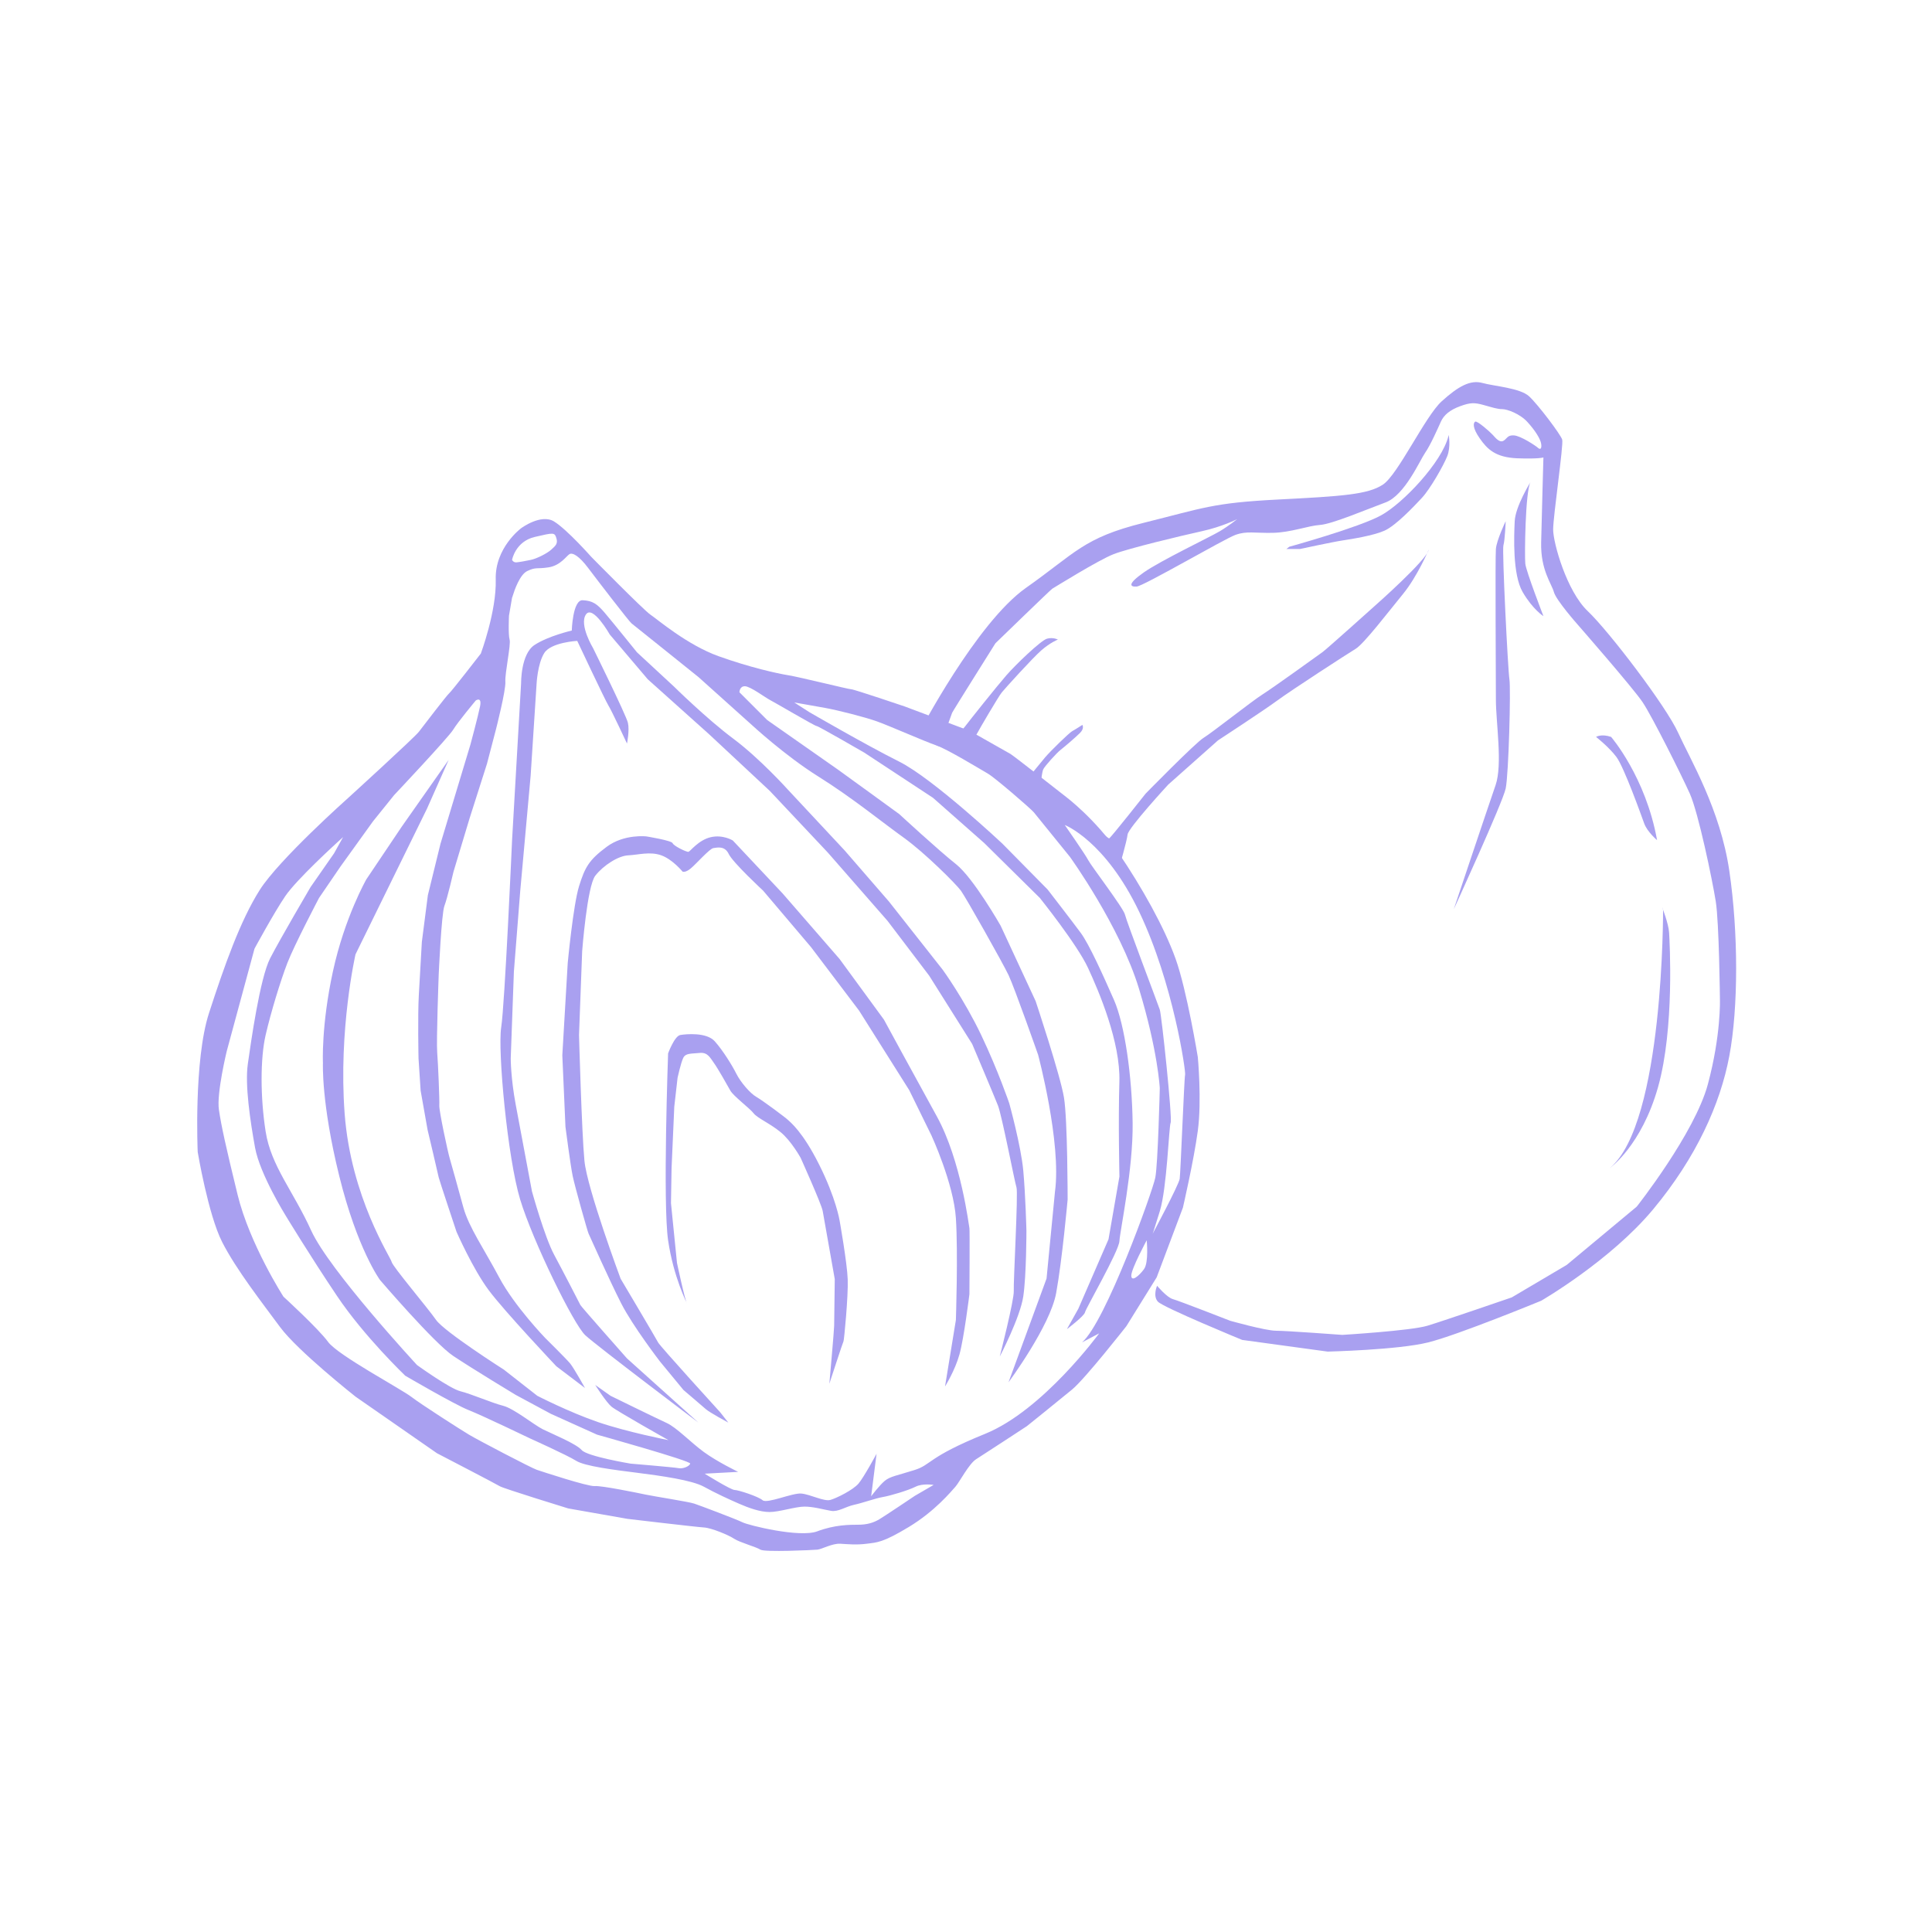 <svg xmlns="http://www.w3.org/2000/svg" xmlns:xlink="http://www.w3.org/1999/xlink" width="400" zoomAndPan="magnify" viewBox="0 0 300 300" height="400" preserveAspectRatio="xMidYMid meet" version="1.0"><path fill="#a9a0f0" d="M 142.715 113.781 C 142.715 113.781 151.602 96.711 159.32 91.277 C 167.035 85.844 168.211 83.516 177.562 81.191 C 186.918 78.863 188.324 78.086 198.379 77.57 C 208.434 77.055 212.414 76.793 214.746 75.242 C 217.086 73.691 221.297 64.641 223.867 62.312 C 226.441 59.984 228.309 58.949 230.18 59.465 C 232.051 59.98 236.027 60.242 237.434 61.535 C 238.836 62.828 242.344 67.48 242.578 68.262 C 242.809 69.039 241.172 80.16 241.172 82.227 C 241.172 84.289 243.273 91.793 246.547 94.898 C 249.824 98.004 258.707 109.641 260.582 113.781 C 262.457 117.922 267.133 125.684 268.531 135.25 C 269.938 144.816 269.938 156.461 268.531 163.957 C 267.125 171.461 263.387 179.734 256.723 187.754 C 250.062 195.77 239.312 201.98 239.312 201.98 C 239.312 201.98 226.441 207.281 221.762 208.449 C 217.082 209.617 206.152 209.875 206.152 209.875 L 192.883 208.062 C 192.883 208.062 180.605 203.016 179.789 202.113 C 178.977 201.211 179.672 199.656 179.672 199.656 C 179.672 199.656 181.188 201.469 182.125 201.727 C 183.059 201.98 191.016 205.086 191.016 205.086 C 191.016 205.086 196.508 206.637 198.148 206.637 C 199.785 206.637 208.434 207.281 208.434 207.281 C 208.434 207.281 219.074 206.637 221.648 205.859 C 224.219 205.082 234.742 201.461 234.742 201.461 L 243.277 196.418 L 254.152 187.363 C 254.152 187.363 263.152 175.984 265.199 168.355 C 267.246 160.727 267.07 155.23 267.07 155.23 C 267.07 155.23 266.949 143.266 266.422 139.969 C 265.895 136.668 263.73 126.195 262.387 123.219 C 261.047 120.242 256.543 111.254 255.078 109.059 C 253.617 106.863 244.965 96.969 244.965 96.969 C 244.965 96.969 241.637 93.215 241.285 91.926 C 240.934 90.633 239.207 88.5 239.309 84.227 C 239.41 79.953 239.66 71.031 239.66 71.031 C 239.66 71.031 239 71.289 235.613 71.164 C 232.219 71.031 230.934 69.742 229.766 68.059 C 228.598 66.379 228.773 65.668 229.062 65.473 C 229.352 65.281 231.34 67.023 231.812 67.543 C 232.281 68.066 232.863 68.773 233.449 68.449 C 234.031 68.121 234.031 67.543 235.086 67.609 C 236.141 67.672 238.48 69.227 238.824 69.547 C 239.176 69.871 239.434 69.68 239.309 68.898 C 239.184 68.121 238.359 66.828 237.188 65.539 C 236.016 64.246 234.031 63.531 233.273 63.531 C 232.512 63.531 231.754 63.273 230.348 62.883 C 228.945 62.496 228.305 62.496 226.723 63.078 C 225.141 63.66 224.207 64.434 223.742 65.469 C 223.277 66.504 222.105 69.156 221.289 70.316 C 220.473 71.484 218.133 76.91 215.148 78.016 C 212.16 79.121 206.848 81.379 204.973 81.512 C 203.102 81.641 200.469 82.676 197.664 82.738 C 194.859 82.801 193.574 82.414 191.816 83.066 C 190.059 83.711 177.551 91.02 176.496 91.082 C 175.441 91.145 175.035 90.695 177.605 88.887 C 180.18 87.074 188.016 83.328 189.414 82.488 C 190.82 81.648 192.105 80.613 192.105 80.613 C 192.105 80.613 189.828 81.781 186.609 82.488 C 183.391 83.199 175.266 85.141 172.926 86.047 C 170.586 86.949 163.629 91.285 163.398 91.414 C 163.164 91.547 154.57 99.887 154.57 99.887 C 154.57 99.887 147.906 110.488 147.844 110.684 C 147.789 110.875 146.617 114.043 146.617 114.043 C 146.617 114.043 146.734 115.016 147.316 114.949 C 147.902 114.879 149.309 113.523 149.891 112.754 C 150.473 111.973 154.801 106.543 156.266 104.867 C 157.727 103.184 161.641 99.434 162.574 99.176 C 163.512 98.918 164.27 99.309 164.27 99.309 C 164.27 99.309 163.102 99.762 161.695 100.988 C 160.293 102.219 156.082 106.875 155.555 107.52 C 155.027 108.168 151.93 113.469 151.816 113.73 C 151.695 113.988 150.586 115.543 150.938 115.926 C 151.289 116.316 154.562 117.934 155.852 118.645 C 157.137 119.352 160.059 120.324 160.059 120.324 C 160.059 120.324 161.465 118.582 162.281 117.609 C 163.098 116.637 166.02 113.793 166.488 113.535 C 166.961 113.281 168.07 112.562 168.07 112.562 C 168.07 112.562 168.422 113.078 167.719 113.793 C 167.016 114.504 165.266 115.988 164.676 116.449 C 164.094 116.898 162.16 119.031 161.984 119.484 C 161.809 119.938 161.691 121.035 161.691 121.035 C 161.691 121.035 171.922 130.344 172.238 130.176 C 172.551 130.004 177.891 123.234 177.891 123.234 C 177.891 123.234 185.605 115.352 186.891 114.57 C 188.18 113.793 194.375 108.883 196.016 107.848 C 197.652 106.812 204.664 101.766 205.367 101.254 C 206.07 100.738 213.555 94.012 213.555 94.012 C 213.555 94.012 221.621 86.898 221.855 85.348 C 221.855 85.348 220.098 89.488 217.879 92.207 C 215.656 94.922 211.797 99.969 210.512 100.746 C 209.227 101.523 200.457 107.211 198.355 108.762 C 196.254 110.312 189.121 114.973 189.121 114.973 L 181.402 121.832 C 181.402 121.832 175.203 128.555 175.09 129.59 C 174.977 130.625 173.805 134.637 173.805 134.637 C 173.805 134.637 165.504 126.484 164.453 125.715 C 163.398 124.938 156.504 119.633 155.328 119.633 C 154.156 119.633 146.559 115.883 145.855 115.883 C 145.168 115.844 142.715 113.781 142.715 113.781 Z M 142.715 113.781 " fill-opacity="1" fill-rule="nonzero"/><path fill="#a9a0f0" d="M 200.203 84.898 C 200.203 84.898 210.965 81.926 214.434 80.031 C 217.848 78.168 223.895 71.785 224.91 67.727 C 224.93 67.656 224.941 67.594 224.953 67.527 C 224.953 67.527 225.305 69.375 224.723 70.844 C 224.137 72.312 222.074 75.934 220.789 77.312 C 219.504 78.691 216.734 81.621 214.98 82.402 C 213.223 83.18 209.953 83.691 208.512 83.914 C 207.066 84.125 201.848 85.25 201.848 85.25 L 199.746 85.25 Z M 200.203 84.898 " fill-opacity="1" fill-rule="nonzero"/><path fill="#a9a0f0" d="M 233.801 80.934 C 233.801 80.934 232.395 83.863 232.281 85.242 C 232.164 86.621 232.281 104.984 232.281 108.605 C 232.281 112.227 233.348 118.695 232.23 121.926 C 231.113 125.156 225.738 141.195 225.738 141.195 C 225.738 141.195 233.336 124.641 233.801 122.445 C 234.27 120.25 234.613 106.926 234.383 105.5 C 234.152 104.074 233.215 85.457 233.449 84.68 C 233.688 83.906 233.801 80.934 233.801 80.934 Z M 233.801 80.934 " fill-opacity="1" fill-rule="nonzero"/><path fill="#a9a0f0" d="M 237.656 74.855 C 237.656 74.855 235.316 78.605 235.203 80.934 C 235.094 83.262 234.855 89.207 236.434 91.926 C 238.016 94.641 239.664 95.676 239.664 95.676 C 239.664 95.676 236.961 88.691 236.848 87.527 C 236.723 86.359 236.844 76.27 237.656 74.855 Z M 237.656 74.855 " fill-opacity="1" fill-rule="nonzero"/><path fill="#a9a0f0" d="M 250.172 114.426 C 250.172 114.426 255.551 120.637 257.309 130.461 C 257.309 130.461 255.789 129.172 255.316 127.879 C 254.848 126.586 252.164 119.082 250.988 117.531 C 249.824 115.984 247.832 114.426 247.832 114.426 C 247.832 114.426 248.648 113.906 250.172 114.426 Z M 250.172 114.426 " fill-opacity="1" fill-rule="nonzero"/><path fill="#a9a0f0" d="M 258.242 141.195 C 258.242 141.195 258.398 174.391 249.98 181.375 C 249.98 181.375 254.891 177.922 257.465 168.789 C 260.035 159.648 259.258 146.195 259.176 144.816 C 259.102 143.438 258.086 140.852 258.086 140.852 " fill-opacity="1" fill-rule="nonzero"/><path fill="#a9a0f0" d="M 74.664 101.484 C 74.664 101.484 77.121 94.887 76.977 89.965 C 76.84 85.047 80.91 82.031 80.91 82.031 C 80.91 82.031 84.004 79.715 86.039 80.977 C 88.07 82.238 91.797 86.453 91.797 86.453 C 91.797 86.453 99.945 94.742 101 95.445 C 102.055 96.145 106.691 100.148 111.609 101.906 C 116.527 103.66 120.668 104.57 122.426 104.855 C 124.18 105.137 131.766 107.031 132.188 107.031 C 132.605 107.031 140.473 109.695 140.473 109.695 L 150.586 113.492 C 150.586 113.492 156.414 116.793 156.91 117.074 C 157.398 117.355 165.551 123.75 165.551 123.75 C 165.551 123.75 170.117 127.195 173.699 132.457 C 177.281 137.723 180.793 143.977 182.551 148.895 C 184.309 153.812 185.996 164.141 185.996 164.141 C 185.996 164.141 186.629 170.883 185.996 175.59 C 185.359 180.293 183.68 187.527 183.68 187.527 L 179.609 198.344 L 174.902 205.93 C 174.902 205.93 168.512 214.078 166.473 215.766 C 164.434 217.453 159.445 221.457 159.445 221.457 C 159.445 221.457 152.699 225.879 151.578 226.582 C 150.453 227.285 148.98 230.164 148.348 230.867 C 147.715 231.566 145.184 234.66 141.113 237.113 C 137.043 239.566 136.195 239.504 134.582 239.711 C 132.969 239.918 131.703 239.781 130.473 239.711 C 129.242 239.641 127.633 240.551 126.93 240.629 C 126.227 240.695 118.711 241.047 118.078 240.629 C 117.441 240.207 114.848 239.504 114.004 238.941 C 113.164 238.375 110.492 237.254 109.301 237.184 C 108.109 237.113 97.43 235.848 97.43 235.848 L 88.227 234.227 C 88.227 234.227 78.184 231.137 77.617 230.785 C 77.055 230.434 67.855 225.66 67.855 225.66 L 55.215 216.875 C 55.215 216.875 46.227 209.781 43.484 206.059 C 40.742 202.34 36.672 197.141 34.492 192.855 C 32.316 188.57 30.699 178.875 30.699 178.875 C 30.699 178.875 30.062 164.684 32.453 157.312 C 34.844 149.941 37.305 142.984 40.32 138.211 C 43.34 133.438 54.086 123.883 54.086 123.883 C 54.086 123.883 64.344 114.539 65.047 113.625 C 65.75 112.707 69.398 107.934 69.75 107.652 C 70.098 107.387 74.664 101.484 74.664 101.484 Z M 79.531 92.703 L 79.035 95.605 C 79.035 95.605 78.898 98.555 79.129 99.309 C 79.363 100.055 78.383 104.555 78.473 105.863 C 78.566 107.176 77.023 113.215 77.023 113.215 L 75.617 118.598 L 72.902 127.117 L 70.418 135.363 C 70.418 135.363 69.48 139.434 69.012 140.652 C 68.539 141.867 68.121 151.371 68.121 151.371 C 68.121 151.371 67.742 161.629 67.887 163.406 C 68.031 165.18 68.266 170.895 68.215 171.691 C 68.172 172.488 69.523 178.855 69.852 179.938 C 70.18 181.016 71.117 184.48 71.961 187.52 C 72.801 190.562 75.191 193.984 77.531 198.387 C 79.871 202.793 84.652 207.754 84.652 207.754 C 84.652 207.754 87.926 210.984 88.539 211.73 C 89.148 212.477 90.836 215.527 90.836 215.527 L 86.391 212.156 C 86.391 212.156 78.383 203.684 75.898 200.355 C 73.414 197.031 70.887 191.273 70.887 191.273 C 70.887 191.273 68.172 183.125 68.125 182.84 C 68.082 182.559 66.395 175.445 66.395 175.445 L 65.316 169.359 L 64.988 164.348 C 64.988 164.348 64.852 157.652 65.035 154.508 C 65.215 151.367 65.504 146.266 65.504 146.266 L 66.438 139.008 L 68.402 131.004 C 68.402 131.004 72.996 115.781 73.039 115.645 C 73.082 115.508 74.211 111.289 74.539 109.695 C 74.863 108.105 73.887 108.762 73.887 108.762 C 73.887 108.762 71.074 112.133 70.371 113.305 C 69.668 114.477 61.195 123.469 61.195 123.469 L 57.918 127.539 L 52.863 134.566 L 49.539 139.434 C 49.539 139.434 45.699 146.738 44.617 149.547 C 43.539 152.359 42.09 157.09 41.25 160.707 C 40.41 164.332 40.41 170.383 41.25 175.719 C 42.09 181.059 45.512 184.898 48.32 191.078 C 51.133 197.258 64.758 211.965 64.758 211.965 C 64.758 211.965 69.812 215.613 71.5 216.035 C 73.188 216.453 76.422 217.859 78.102 218.281 C 79.789 218.699 82.875 221.23 84.281 221.934 C 85.688 222.633 89.48 224.18 90.324 225.164 C 91.164 226.148 97.906 227.27 97.906 227.27 C 97.906 227.27 104.652 227.836 105.355 227.973 C 106.055 228.113 107.043 227.691 107.18 227.27 C 107.316 226.852 92.711 222.773 92.711 222.773 L 85.547 219.543 L 80.07 216.594 C 80.07 216.594 73.328 212.523 70.379 210.551 C 67.43 208.59 59 198.75 59 198.75 C 59 198.75 55.484 193.977 52.676 182.598 C 49.863 171.215 50.145 165.055 50.145 165.055 C 50.145 165.055 49.863 159.297 51.691 150.863 C 53.516 142.434 56.891 136.535 56.891 136.535 L 62.367 128.387 L 69.668 117.992 L 66.301 125.574 L 55.203 148.191 C 55.203 148.191 52.535 159.855 53.516 172.918 C 54.5 185.984 60.68 195.25 60.816 195.953 C 60.957 196.656 66.438 203.117 67.699 204.941 C 68.961 206.77 78.234 212.672 78.234 212.672 L 83.434 216.742 C 83.434 216.742 88.352 219.273 92.844 220.816 C 97.344 222.359 103.805 223.625 103.805 223.625 C 103.805 223.625 95.801 219.129 94.953 218.426 C 94.113 217.723 92.426 215.055 92.426 215.055 L 94.812 216.742 C 94.812 216.742 101.98 220.258 103.523 220.961 C 105.066 221.664 107.172 223.906 109.281 225.457 C 111.391 227 114.621 228.551 114.621 228.551 L 109.418 228.832 C 109.418 228.832 113.492 231.359 114.055 231.359 C 114.621 231.359 117.707 232.348 118.41 232.949 C 119.113 233.551 123.047 231.781 124.449 231.918 C 125.855 232.059 127.965 233.188 128.949 232.906 C 129.934 232.621 132.461 231.359 133.305 230.375 C 134.145 229.391 136.113 225.738 136.113 225.738 L 135.273 232.34 C 135.273 232.34 136.539 230.652 137.379 229.949 C 138.223 229.246 139.352 229.109 142.016 228.262 C 144.684 227.422 143.98 226.293 152.977 222.641 C 161.969 218.988 170.676 207.043 170.676 207.043 L 168.008 208.449 C 171.66 205.355 178.969 184.988 179.391 182.879 C 179.809 180.77 180.09 168.969 180.09 168.969 C 180.09 168.969 179.809 163.211 176.859 153.52 C 173.91 143.824 166.141 133.055 166.141 133.055 C 166.141 133.055 160.988 126.688 160.52 126.121 C 160.047 125.559 154.527 120.781 153.398 120.129 C 152.273 119.477 147.031 116.289 145.344 115.727 C 143.652 115.16 137.945 112.633 136.07 111.98 C 134.195 111.328 130.164 110.293 128.109 109.922 C 126.051 109.547 123.336 109.082 123.336 109.082 L 125.676 110.582 C 125.676 110.582 134.383 115.637 139.625 118.262 C 144.871 120.883 155.645 130.996 155.645 130.996 L 162.668 138.117 C 162.668 138.117 166.508 143.078 167.82 144.859 C 169.133 146.641 171.281 151.418 172.973 155.258 C 174.66 159.094 175.781 167.152 175.875 174.359 C 175.969 181.566 173.906 191.121 173.824 192.715 C 173.734 194.309 168.574 203.207 168.48 203.77 C 168.387 204.336 165.668 206.391 165.668 206.391 L 167.449 203.207 L 172.129 192.434 L 173.824 182.691 C 173.824 182.691 173.629 174.164 173.816 167.984 C 174.008 161.805 170.629 153.938 168.949 150.301 C 167.27 146.66 161.457 139.422 161.457 139.422 L 152.84 130.914 L 144.879 123.887 L 134.199 116.863 C 134.199 116.863 127.078 112.738 126.805 112.738 C 126.52 112.738 120.34 109.09 119.594 108.711 C 118.848 108.336 116.504 106.559 115.66 106.559 C 114.82 106.559 114.82 107.496 114.82 107.496 L 119.129 111.805 C 119.129 111.805 129.809 119.297 130.09 119.484 C 130.371 119.672 139.645 126.418 139.645 126.418 C 139.645 126.418 145.73 132.039 148.449 134.188 C 151.164 136.34 155.379 143.742 155.379 143.742 L 160.812 155.449 C 160.812 155.449 164.652 166.969 165.215 170.438 C 165.781 173.902 165.781 186.266 165.781 186.266 C 165.781 186.266 164.941 195.633 164 200.785 C 163.059 205.934 156.602 214.641 156.602 214.641 L 162.508 198.531 L 163.816 185.043 C 164.848 177.457 161.195 163.781 161.195 163.781 C 161.195 163.781 157.543 153.387 156.609 151.418 C 155.676 149.453 149.961 139.332 149.211 138.305 C 148.465 137.277 143.59 132.406 140.316 130.062 C 137.043 127.723 132.355 123.883 127.109 120.602 C 121.867 117.324 116.715 112.547 116.715 112.547 L 108.473 105.148 C 108.473 105.148 98.453 97.094 98.078 96.812 C 97.699 96.527 92.738 90.066 91.332 88.199 C 89.926 86.32 88.898 85.762 88.426 86.047 C 87.957 86.328 87.023 87.828 85.152 88.102 C 83.277 88.387 83.277 88.008 81.879 88.668 C 80.703 89.215 79.859 91.719 79.613 92.531 C 79.562 92.695 79.539 92.789 79.539 92.789 Z M 80.211 87.32 C 80.723 87.273 81.477 87.133 82.41 86.941 C 83.348 86.754 84.988 85.914 85.598 85.348 C 86.207 84.785 86.676 84.457 86.395 83.566 C 86.113 82.676 86.02 82.676 83.027 83.379 C 80.027 84.082 79.512 86.938 79.512 86.938 C 79.512 86.938 79.695 87.371 80.211 87.32 Z M 52.254 130.914 C 52.254 130.914 46.074 136.535 44.293 139.156 C 42.512 141.781 39.52 147.309 39.52 147.309 L 35.207 163.23 C 35.207 163.23 33.613 169.785 33.992 172.312 C 34.367 174.844 35.02 177.84 36.895 185.52 C 38.773 193.199 44.016 201.348 44.016 201.348 C 44.016 201.348 49.449 206.312 50.949 208.375 C 52.449 210.434 62.281 215.676 63.871 216.902 C 65.465 218.117 71.457 221.957 72.863 222.797 C 74.27 223.637 82.512 227.949 83.352 228.23 C 84.191 228.512 91.312 230.852 92.344 230.758 C 93.371 230.664 98.898 231.789 100.211 232.07 C 101.52 232.352 106.953 233.191 107.793 233.477 C 108.637 233.758 114.352 235.91 115.285 236.379 C 116.219 236.852 124.18 238.812 126.898 237.785 C 129.613 236.758 131.953 236.758 133.266 236.758 C 134.578 236.758 135.605 236.473 136.539 235.914 C 137.477 235.352 142.066 232.266 142.066 232.266 L 144.973 230.578 C 144.973 230.578 143.285 230.293 142.16 230.859 C 141.039 231.426 138.227 232.266 137.105 232.453 C 135.98 232.641 133.918 233.387 132.605 233.668 C 131.297 233.953 130.172 234.793 129.051 234.605 C 127.926 234.418 126.332 233.945 124.926 233.945 C 123.523 233.945 120.992 234.785 119.496 234.785 C 117.996 234.785 116.219 234.133 114.719 233.477 C 113.223 232.824 111.164 231.883 109.289 230.852 C 107.41 229.824 102.637 229.164 98.984 228.699 C 95.336 228.238 90.781 227.672 89.449 226.824 C 88.121 225.977 82.316 223.363 82.316 223.363 C 82.316 223.363 74.922 219.805 72.762 218.957 C 70.605 218.109 62.926 213.621 62.926 213.621 C 62.926 213.621 56.559 207.535 52.344 201.254 C 48.125 194.98 44.379 188.793 44.379 188.793 C 44.379 188.793 40.352 182.332 39.605 178.211 C 38.859 174.09 38.012 168.469 38.484 165.195 C 38.953 161.918 40.359 151.895 41.945 148.809 C 43.539 145.715 48.219 137.754 48.219 137.754 L 51.871 132.508 L 53.277 129.98 Z M 178.059 192.59 C 178.059 192.59 175.668 197.012 175.668 198.066 C 175.668 199.121 176.859 198.137 177.633 197.082 C 178.41 196.035 178.059 192.59 178.059 192.59 Z M 168.992 133.586 C 169.414 134.426 174.469 141.035 174.684 142.02 C 174.898 143.004 179.809 155.926 180.09 156.77 C 180.375 157.609 182.062 173.625 181.777 174.328 C 181.496 175.031 181.215 184.441 180.09 188.094 C 178.969 191.742 178.969 191.605 178.969 191.605 C 178.969 191.605 183.039 184.02 183.184 183.035 C 183.32 182.051 183.887 167.301 184.023 166.883 C 184.164 166.461 182.199 152.691 176.898 141.594 C 171.598 130.496 165.336 128.105 165.336 128.105 C 165.336 128.105 168.574 132.746 168.992 133.586 Z M 168.992 133.586 " fill-opacity="1" fill-rule="nonzero"/><path fill="#a9a0f0" d="M 106.691 202.422 C 106.691 202.422 104.582 198.348 103.742 192.586 C 102.902 186.824 103.742 163.574 103.742 163.574 C 103.742 163.574 104.727 160.871 105.637 160.715 C 106.551 160.559 109.707 160.273 110.977 161.68 C 112.242 163.086 113.715 165.477 114.344 166.738 C 114.973 167.996 116.453 169.754 117.438 170.32 C 118.422 170.883 122.004 173.551 122.355 173.902 C 122.707 174.254 124.602 175.656 127.203 180.852 C 129.809 186.047 130.367 189.492 130.367 189.492 C 130.367 189.492 131.539 196.047 131.633 198.668 C 131.727 201.293 131.07 208.129 130.98 208.27 C 130.887 208.406 128.781 214.867 128.781 214.867 C 128.781 214.867 129.527 206.488 129.527 205.879 C 129.527 205.27 129.621 198.621 129.621 198.621 C 129.621 198.621 127.934 189.113 127.746 188.035 C 127.555 186.957 124.324 179.793 124.324 179.793 C 124.324 179.793 122.875 177.168 121.23 175.816 C 119.594 174.461 117.582 173.613 117.016 172.867 C 116.453 172.121 113.879 170.199 113.41 169.352 C 112.938 168.512 111.488 165.934 110.883 165.094 C 110.273 164.254 109.895 163.363 108.637 163.5 C 107.375 163.637 106.484 163.5 106.105 164.246 C 105.73 164.992 105.215 167.34 105.215 167.34 L 104.703 171.836 L 104.281 181.391 L 104.188 186.824 L 105.121 196.098 C 105.121 196.105 106.391 202.094 106.691 202.422 Z M 106.691 202.422 " fill-opacity="1" fill-rule="nonzero"/><path fill="#a9a0f0" d="M 111.82 219.285 C 111.82 219.285 102.48 209.027 102.199 208.469 C 101.914 207.902 96.371 198.562 96.371 198.562 C 96.371 198.562 91.168 184.586 90.75 180.23 C 90.328 175.879 89.91 160.719 89.91 160.719 L 90.398 147.707 C 90.398 147.707 91.168 137.598 92.438 135.977 C 93.703 134.359 96.02 132.883 97.562 132.816 C 99.105 132.746 100.93 132.184 102.688 132.816 C 104.445 133.449 105.988 135.344 105.988 135.344 C 105.988 135.344 106.406 135.559 107.254 134.855 C 108.102 134.152 110.203 131.762 110.77 131.691 C 111.332 131.625 112.523 131.273 113.16 132.609 C 113.793 133.945 118.496 138.297 118.496 138.297 L 125.945 147.082 L 133.391 156.918 L 141.188 169.285 L 144.633 176.309 C 144.633 176.309 148.078 183.758 148.43 189.164 C 148.781 194.574 148.43 204.969 148.43 204.969 L 146.742 215.293 C 146.742 215.293 148.285 212.836 148.988 210.309 C 149.688 207.777 150.531 200.965 150.531 200.965 C 150.531 200.965 150.598 190.922 150.531 190.707 C 150.461 190.496 149.262 180.242 145.473 173.355 C 141.68 166.473 137.254 158.324 137.254 158.324 L 130.371 148.914 L 121.52 138.73 L 113.793 130.512 C 113.793 130.512 112.266 129.555 110.359 130 C 108.453 130.445 107.188 132.199 106.91 132.27 C 106.629 132.34 104.594 131.355 104.449 130.934 C 104.312 130.512 100.379 129.879 100.379 129.879 C 100.379 129.879 96.934 129.461 94.199 131.496 C 91.457 133.535 90.832 134.66 89.914 137.609 C 89 140.559 88.156 149.547 88.156 149.547 L 87.316 163.875 L 87.805 174.973 C 87.805 174.973 88.578 180.945 88.93 182.629 C 89.281 184.316 91.246 191.266 91.391 191.551 C 91.527 191.832 94.621 198.781 96.445 202.363 C 98.27 205.945 102.488 211.422 102.488 211.422 L 106.137 215.848 C 106.137 215.848 108.949 218.238 109.582 218.797 C 110.215 219.359 113.094 220.902 113.094 220.902 Z M 111.82 219.285 " fill-opacity="1" fill-rule="nonzero"/><path fill="#a9a0f0" d="M 108.445 220.898 C 108.445 220.898 92.711 209.027 90.887 207.34 C 89.062 205.652 82.738 192.727 80.773 186.266 C 78.809 179.805 77.262 163.141 77.824 159.535 C 78.391 155.922 79.512 130.496 79.512 130.496 L 80.918 106.051 C 80.918 106.051 80.863 101.555 82.996 100.156 C 85.129 98.75 88.785 97.91 88.785 97.91 C 88.785 97.91 88.922 93.137 90.473 93.203 C 92.016 93.273 92.719 93.77 93.918 95.172 C 95.109 96.578 98.906 101.285 98.906 101.285 L 104.594 106.555 C 104.594 106.555 109.719 111.609 113.867 114.703 C 118.016 117.797 122.367 122.641 122.367 122.641 L 131.152 132.051 L 138.031 139.984 L 146.391 150.594 C 146.391 150.594 149.691 155.129 152.363 160.727 C 155.027 166.328 156.715 171.316 156.715 171.316 C 156.715 171.316 158.543 177.918 158.895 181.781 C 159.246 185.645 159.383 191.121 159.383 191.121 C 159.383 191.121 159.383 198.004 158.895 201.305 C 158.402 204.605 155.242 210.645 155.242 210.645 C 155.242 210.645 157.488 201.863 157.418 200.465 C 157.348 199.059 158.121 185.219 157.84 184.379 C 157.555 183.539 155.594 173.281 154.961 171.66 C 154.324 170.043 150.957 162.105 150.957 162.105 L 144.281 151.5 L 137.82 142.996 L 128.547 132.391 L 119.559 122.836 L 110.07 113.98 L 100.586 105.48 L 94.688 98.531 C 94.688 98.531 92.023 93.824 90.969 95.438 C 89.914 97.051 92.09 100.637 92.09 100.637 C 92.09 100.637 97.219 111.035 97.5 112.227 C 97.781 113.418 97.359 115.457 97.359 115.457 C 97.359 115.457 94.973 110.332 94.48 109.559 C 93.992 108.789 89.633 99.516 89.633 99.516 C 89.633 99.516 85.562 99.727 84.508 101.41 C 83.453 103.098 83.316 106.258 83.316 106.258 L 82.398 120.449 L 80.781 138.359 L 79.797 150.863 L 79.305 164.352 C 79.305 164.352 79.305 167.371 80.078 171.516 C 80.848 175.664 82.605 185.004 82.605 185.004 C 82.605 185.004 84.57 192.102 86.051 194.844 C 87.523 197.586 89.984 202.359 90.121 202.641 C 90.258 202.922 97.355 210.93 97.355 210.93 Z M 108.445 220.898 " fill-opacity="1" fill-rule="nonzero"/></svg>